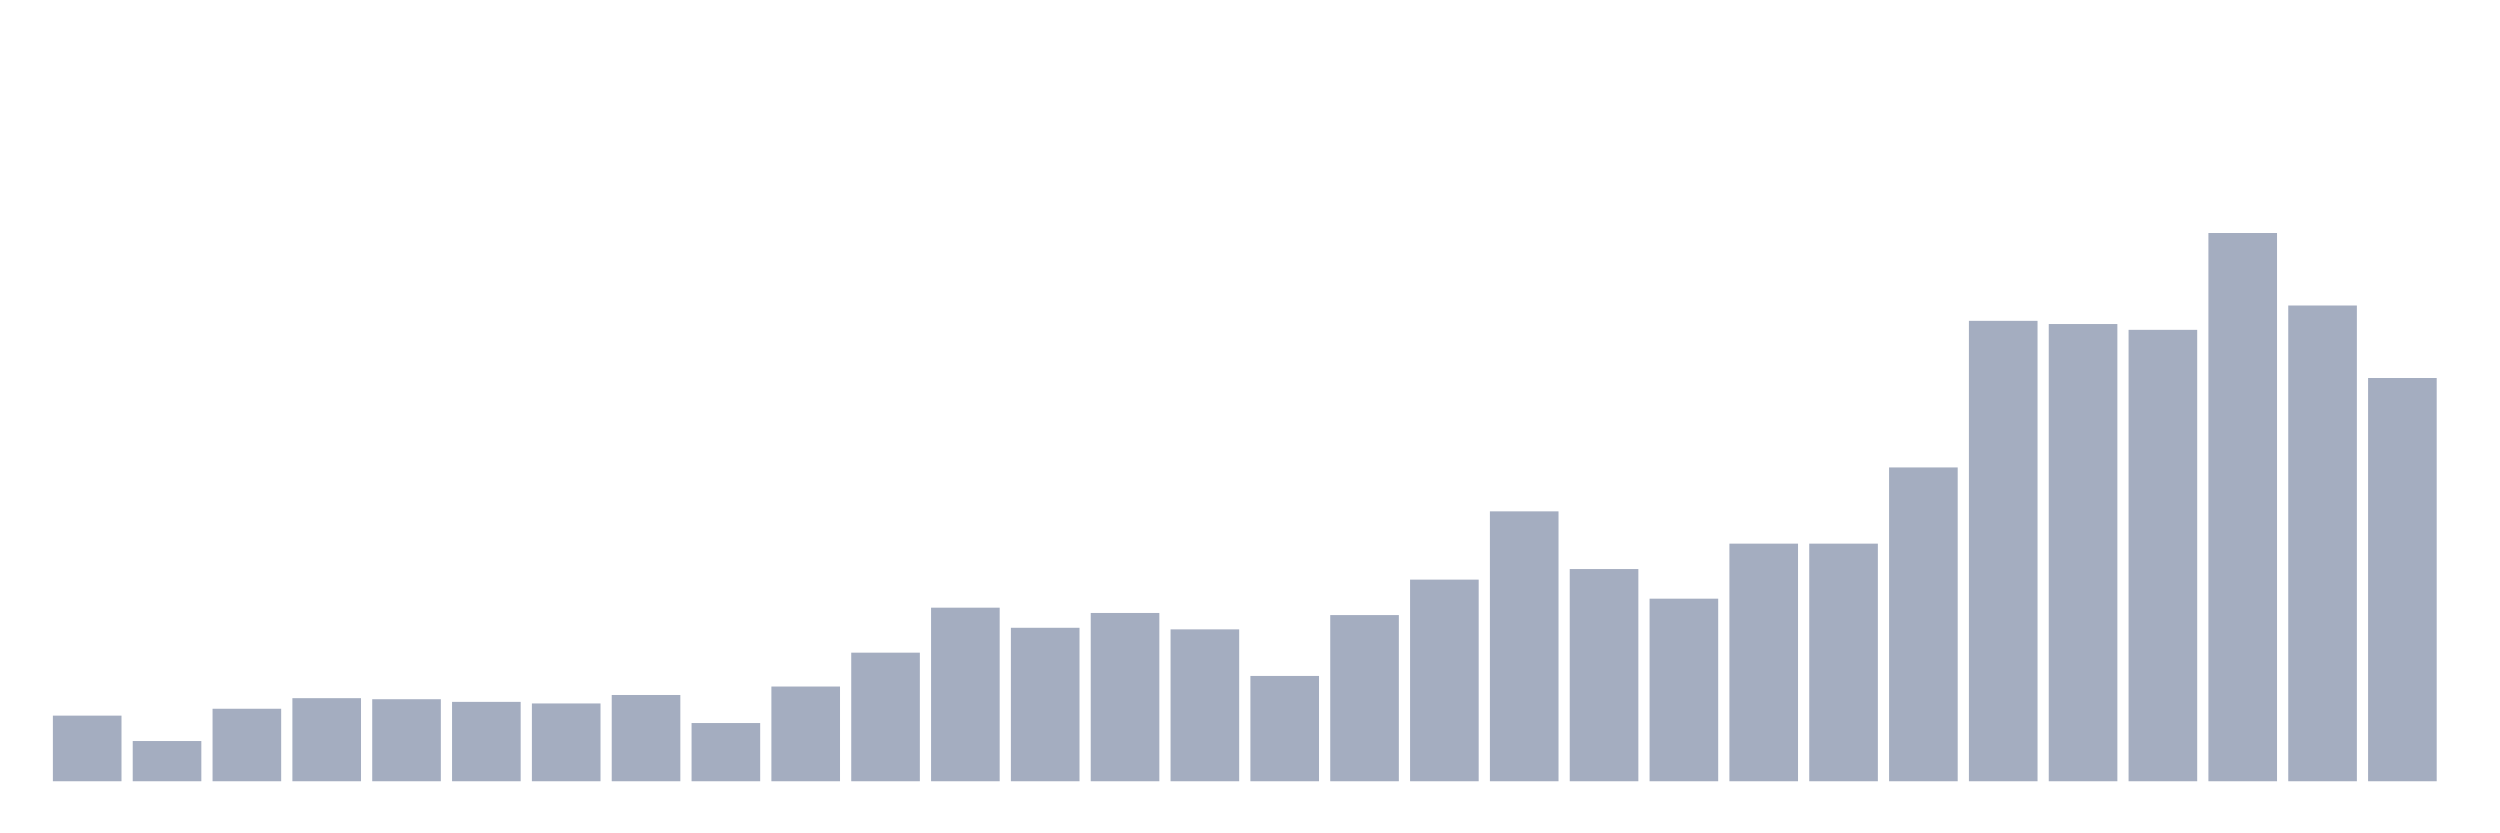 <svg xmlns="http://www.w3.org/2000/svg" viewBox="0 0 480 160"><g transform="translate(10,10)"><rect class="bar" x="0.153" width="13.175" y="127.401" height="12.599" fill="rgb(164,173,192)"></rect><rect class="bar" x="15.482" width="13.175" y="132.278" height="7.722" fill="rgb(164,173,192)"></rect><rect class="bar" x="30.81" width="13.175" y="126.08" height="13.92" fill="rgb(164,173,192)"></rect><rect class="bar" x="46.138" width="13.175" y="124.048" height="15.952" fill="rgb(164,173,192)"></rect><rect class="bar" x="61.466" width="13.175" y="124.251" height="15.749" fill="rgb(164,173,192)"></rect><rect class="bar" x="76.794" width="13.175" y="124.759" height="15.241" fill="rgb(164,173,192)"></rect><rect class="bar" x="92.123" width="13.175" y="125.064" height="14.936" fill="rgb(164,173,192)"></rect><rect class="bar" x="107.451" width="13.175" y="123.438" height="16.562" fill="rgb(164,173,192)"></rect><rect class="bar" x="122.779" width="13.175" y="128.823" height="11.177" fill="rgb(164,173,192)"></rect><rect class="bar" x="138.107" width="13.175" y="121.813" height="18.187" fill="rgb(164,173,192)"></rect><rect class="bar" x="153.436" width="13.175" y="115.31" height="24.69" fill="rgb(164,173,192)"></rect><rect class="bar" x="168.764" width="13.175" y="106.673" height="33.327" fill="rgb(164,173,192)"></rect><rect class="bar" x="184.092" width="13.175" y="110.534" height="29.466" fill="rgb(164,173,192)"></rect><rect class="bar" x="199.42" width="13.175" y="107.689" height="32.311" fill="rgb(164,173,192)"></rect><rect class="bar" x="214.748" width="13.175" y="110.839" height="29.161" fill="rgb(164,173,192)"></rect><rect class="bar" x="230.077" width="13.175" y="119.781" height="20.219" fill="rgb(164,173,192)"></rect><rect class="bar" x="245.405" width="13.175" y="108.096" height="31.904" fill="rgb(164,173,192)"></rect><rect class="bar" x="260.733" width="13.175" y="101.288" height="38.712" fill="rgb(164,173,192)"></rect><rect class="bar" x="276.061" width="13.175" y="88.181" height="51.819" fill="rgb(164,173,192)"></rect><rect class="bar" x="291.39" width="13.175" y="99.256" height="40.744" fill="rgb(164,173,192)"></rect><rect class="bar" x="306.718" width="13.175" y="104.946" height="35.054" fill="rgb(164,173,192)"></rect><rect class="bar" x="322.046" width="13.175" y="94.379" height="45.621" fill="rgb(164,173,192)"></rect><rect class="bar" x="337.374" width="13.175" y="94.379" height="45.621" fill="rgb(164,173,192)"></rect><rect class="bar" x="352.702" width="13.175" y="79.748" height="60.252" fill="rgb(164,173,192)"></rect><rect class="bar" x="368.031" width="13.175" y="51.603" height="88.397" fill="rgb(164,173,192)"></rect><rect class="bar" x="383.359" width="13.175" y="52.213" height="87.787" fill="rgb(164,173,192)"></rect><rect class="bar" x="398.687" width="13.175" y="53.331" height="86.669" fill="rgb(164,173,192)"></rect><rect class="bar" x="414.015" width="13.175" y="34.737" height="105.263" fill="rgb(164,173,192)"></rect><rect class="bar" x="429.344" width="13.175" y="48.657" height="91.343" fill="rgb(164,173,192)"></rect><rect class="bar" x="444.672" width="13.175" y="62.577" height="77.423" fill="rgb(164,173,192)"></rect></g></svg>